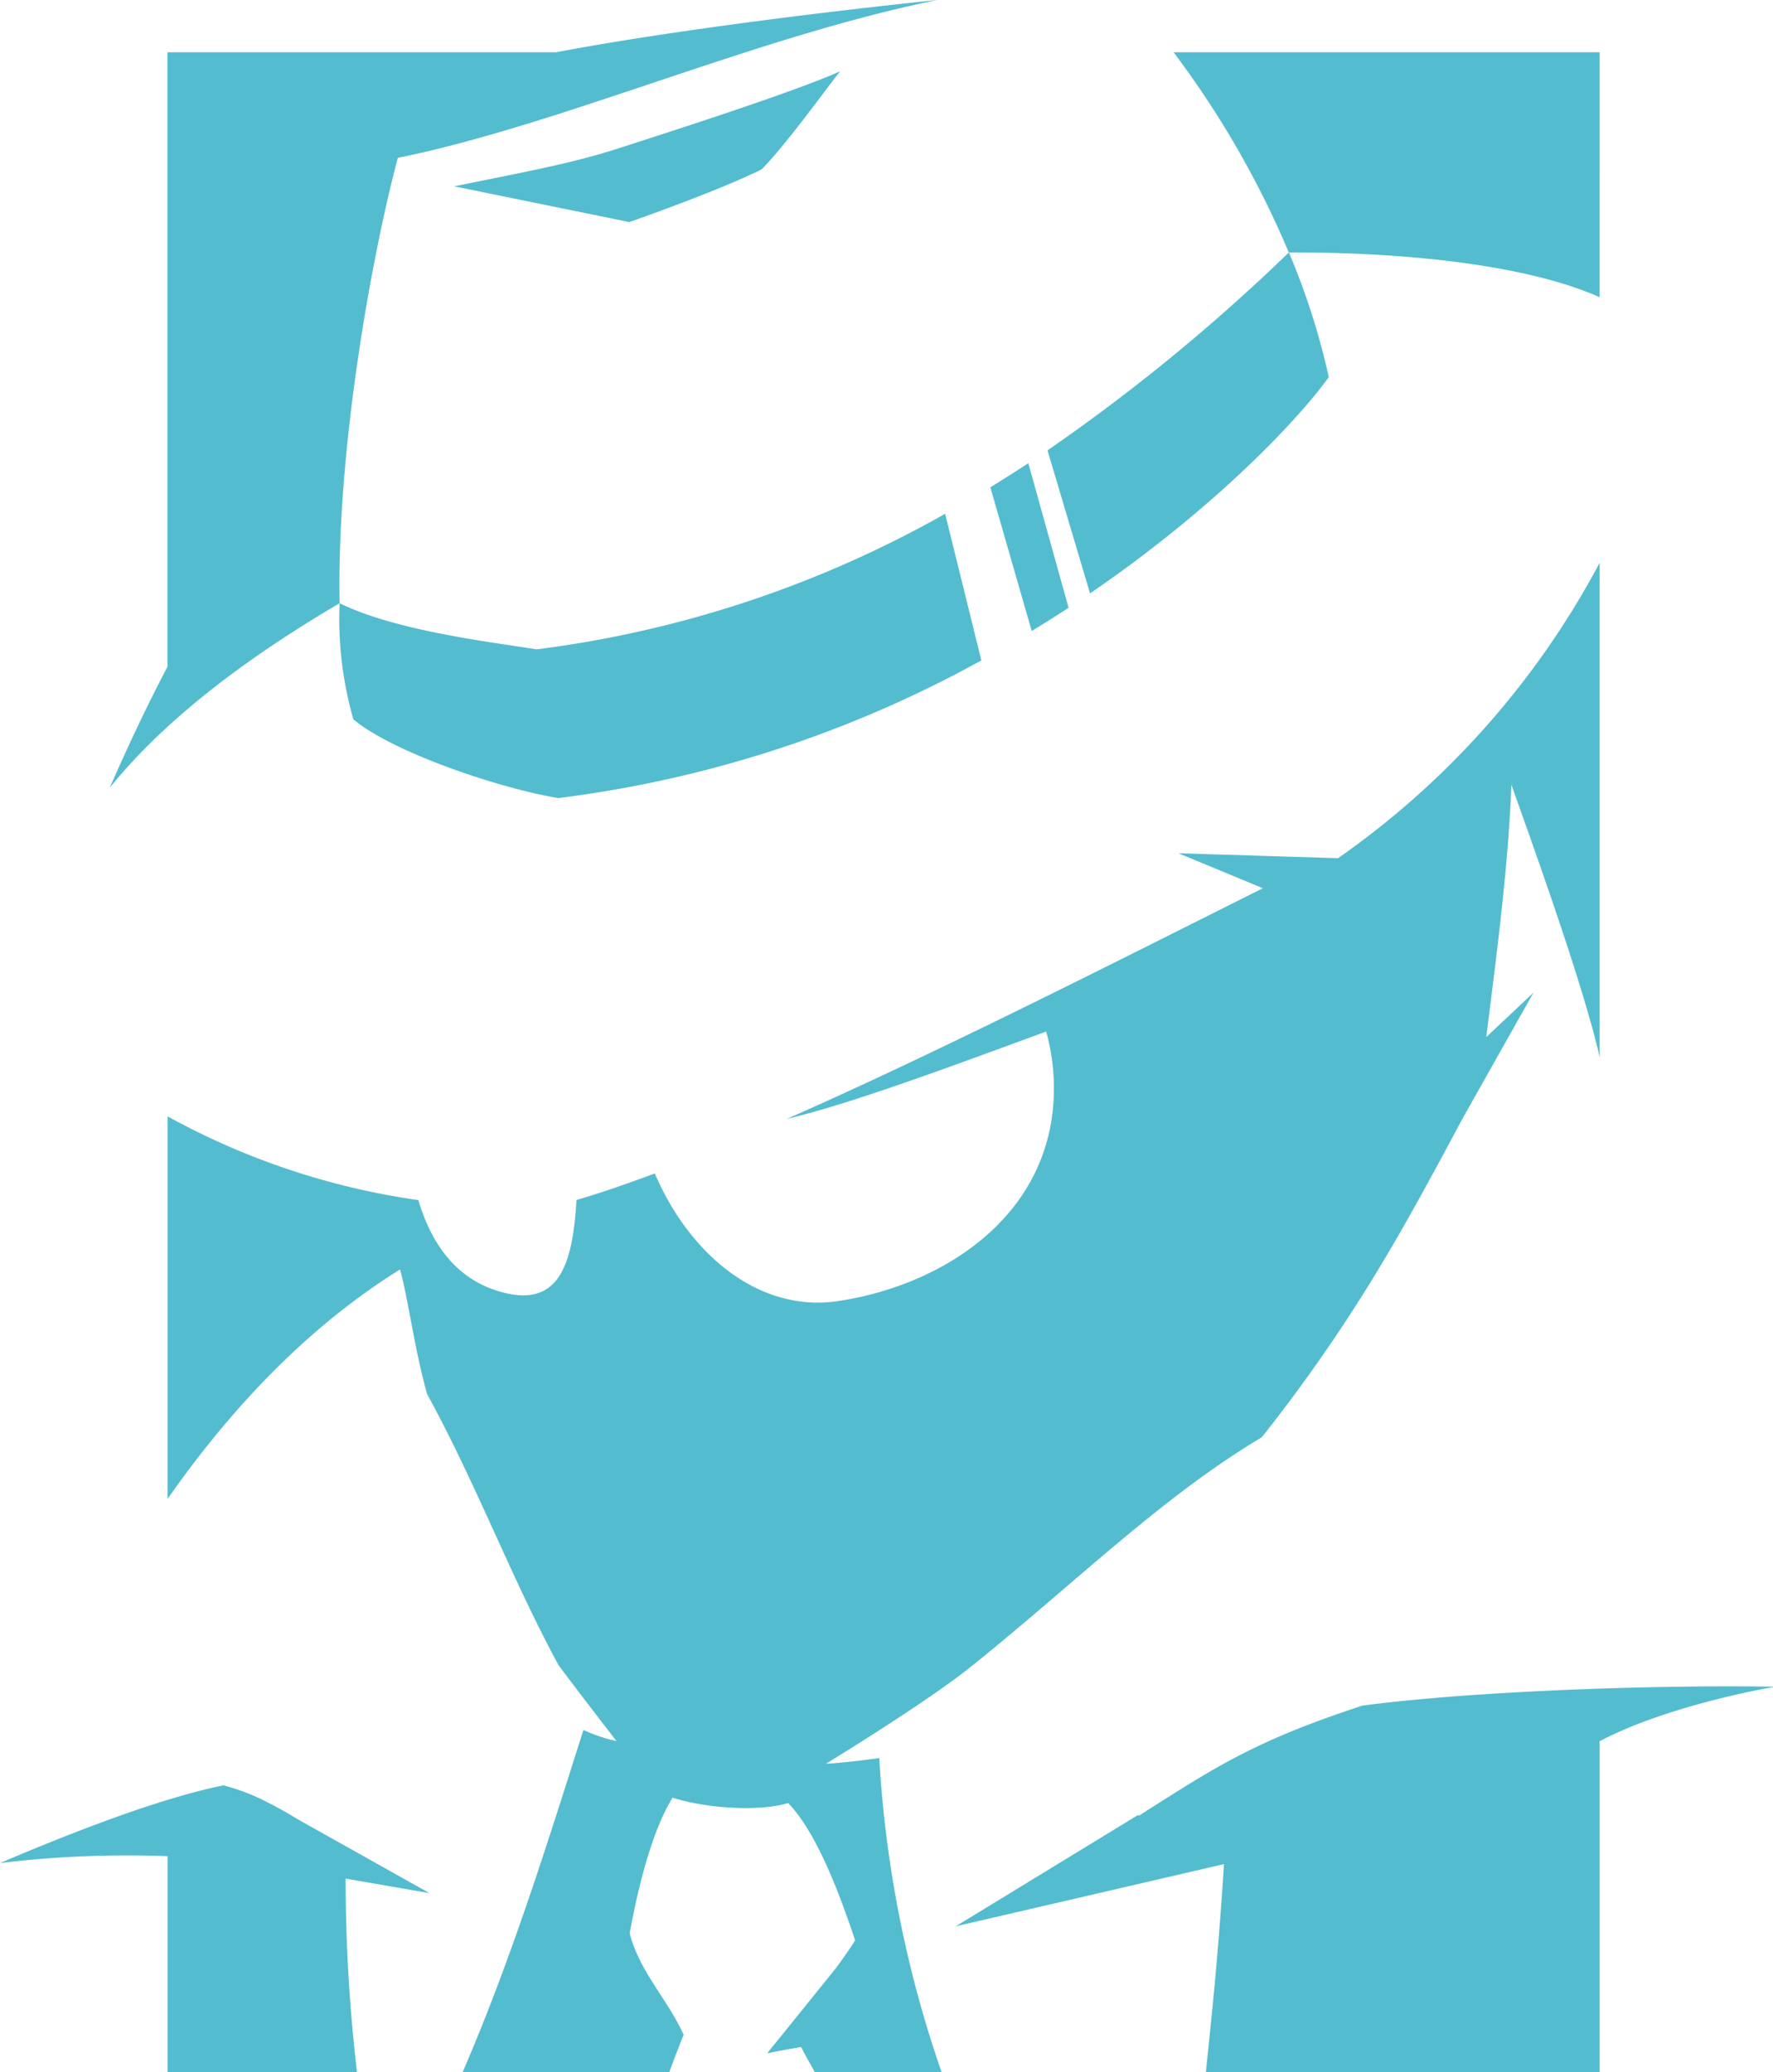 <svg xmlns="http://www.w3.org/2000/svg" viewBox="0 0 187.59 219.19"><defs><style>.cls-1{fill:#54BCCF;fill-rule:evenodd;}</style></defs><title>Asset 8</title><g id="Layer_2" data-name="Layer 2"><g id="Warstwa_1" data-name="Warstwa 1"><path class="cls-1" d="M17.72,5.53H58.83C75.33,2.4,99.18,0,99.18,0h0C80,3.88,59.33,13.2,42.09,16.7,39.35,27,35.62,47.45,35.93,63.81c6,2.93,15.91,4.09,20.85,4.88A117.9,117.9,0,0,0,100,54.35l3.83,15.51A124.38,124.38,0,0,1,59.09,84.42c-5.88-.94-17.34-4.71-21.7-8.32a38.68,38.68,0,0,1-1.46-12.29C26,69.65,17.39,76.15,11.6,83.35c1.55-3.54,3.7-8.23,6.12-12.82v-65Zm106.45,0h45.08V31.44c-7.8-3.48-21-4.79-32.88-4.73a75.56,75.56,0,0,1,4.22,13.18c-2.84,4-11.58,13.53-25.26,22.88l-4.5-15.13a200.07,200.07,0,0,0,25.53-20.93A99,99,0,0,0,124.17,5.53Zm45.08,54a89.07,89.07,0,0,1-27.68,31.25l-16.89-.52,8.94,3.7c-15.14,7.56-34,17.19-50.37,24.4h0c6.85-1.62,17.26-5.51,27.44-9.24a22.62,22.62,0,0,1,.8,5.09c.55,14-11.48,21.76-22.9,23.43-8.2,1.2-15.59-4.83-19.31-13.51-3,1.12-5.76,2.07-8.29,2.81-.38,6.8-1.85,11.22-7.56,9.83-4.8-1.17-7.64-4.73-9.17-9.82a77.65,77.65,0,0,1-26.53-8.86v40.47c6.37-9.11,14.5-18,24.59-24.27.86,3,1.53,8.47,2.88,13.2,5.21,9.51,9,19.66,13.91,28.68,2.18,2.92,6.11,8,6.11,8A16.81,16.81,0,0,1,61.73,183c-3.63,11.39-7.51,24-12.8,36.24H70.8c.49-1.34,1-2.69,1.53-4-1.66-3.69-4.69-6.71-5.71-10.74.71-3.82,2.11-10.39,4.54-14.34,3.61,1.16,9.2,1.49,12.23.57,3.23,3.34,5.73,10.49,7.09,14.53-.71,1.12-1.36,2-2,2.89q-3.65,4.53-7.31,9.05c1.09-.22,2.35-.45,3.59-.66.47.92,1,1.83,1.49,2.73h13.4a122.4,122.4,0,0,1-6.62-33.3c-1.72.25-3.63.47-5.65.61,0,0,10.17-6.2,15-10l.68-.54,0,0h0c10.6-8.52,19.9-17.73,30.44-24a170.08,170.08,0,0,0,11.71-16.73h0c3.22-5.25,6.11-10.58,9.54-17L162.25,105l-5,4.71c1.07-8.52,2.33-17.91,2.66-26.71,1.57,4.47,7.6,21,9.34,28.84V59.5Zm18.34,118.94c-.05,0-11,1.85-18.34,5.72v35H127.59c.54-5.41,1.25-11.51,1.91-22l-28.38,6.58L120.4,192l.11.06c8-5.08,12.15-7.88,23.65-11.64,11.31-1.49,30-2.2,43.43-2ZM37.73,219.19h-20V196.35A112.24,112.24,0,0,0,0,197.08c8.46-3.6,17.15-6.9,23.64-8.22a22.17,22.17,0,0,1,4.66,1.79h0c1.09.55,2.16,1.16,3.14,1.76l14,7.85-8.87-1.54a175.47,175.47,0,0,0,1.2,20.46ZM104.78,51.54l4.38,15.21c1.34-.81,2.64-1.64,3.9-2.46L108.8,49c-1.31.86-2.65,1.7-4,2.54Zm-15.89-44c-4.88,2.21-18.66,6.6-23.5,8.17-5.11,1.65-10.47,2.59-17.33,4l18.52,3.78s9.17-3.18,14-5.57C83.2,15.27,87.48,9.3,88.89,7.54Z"/></g></g></svg>